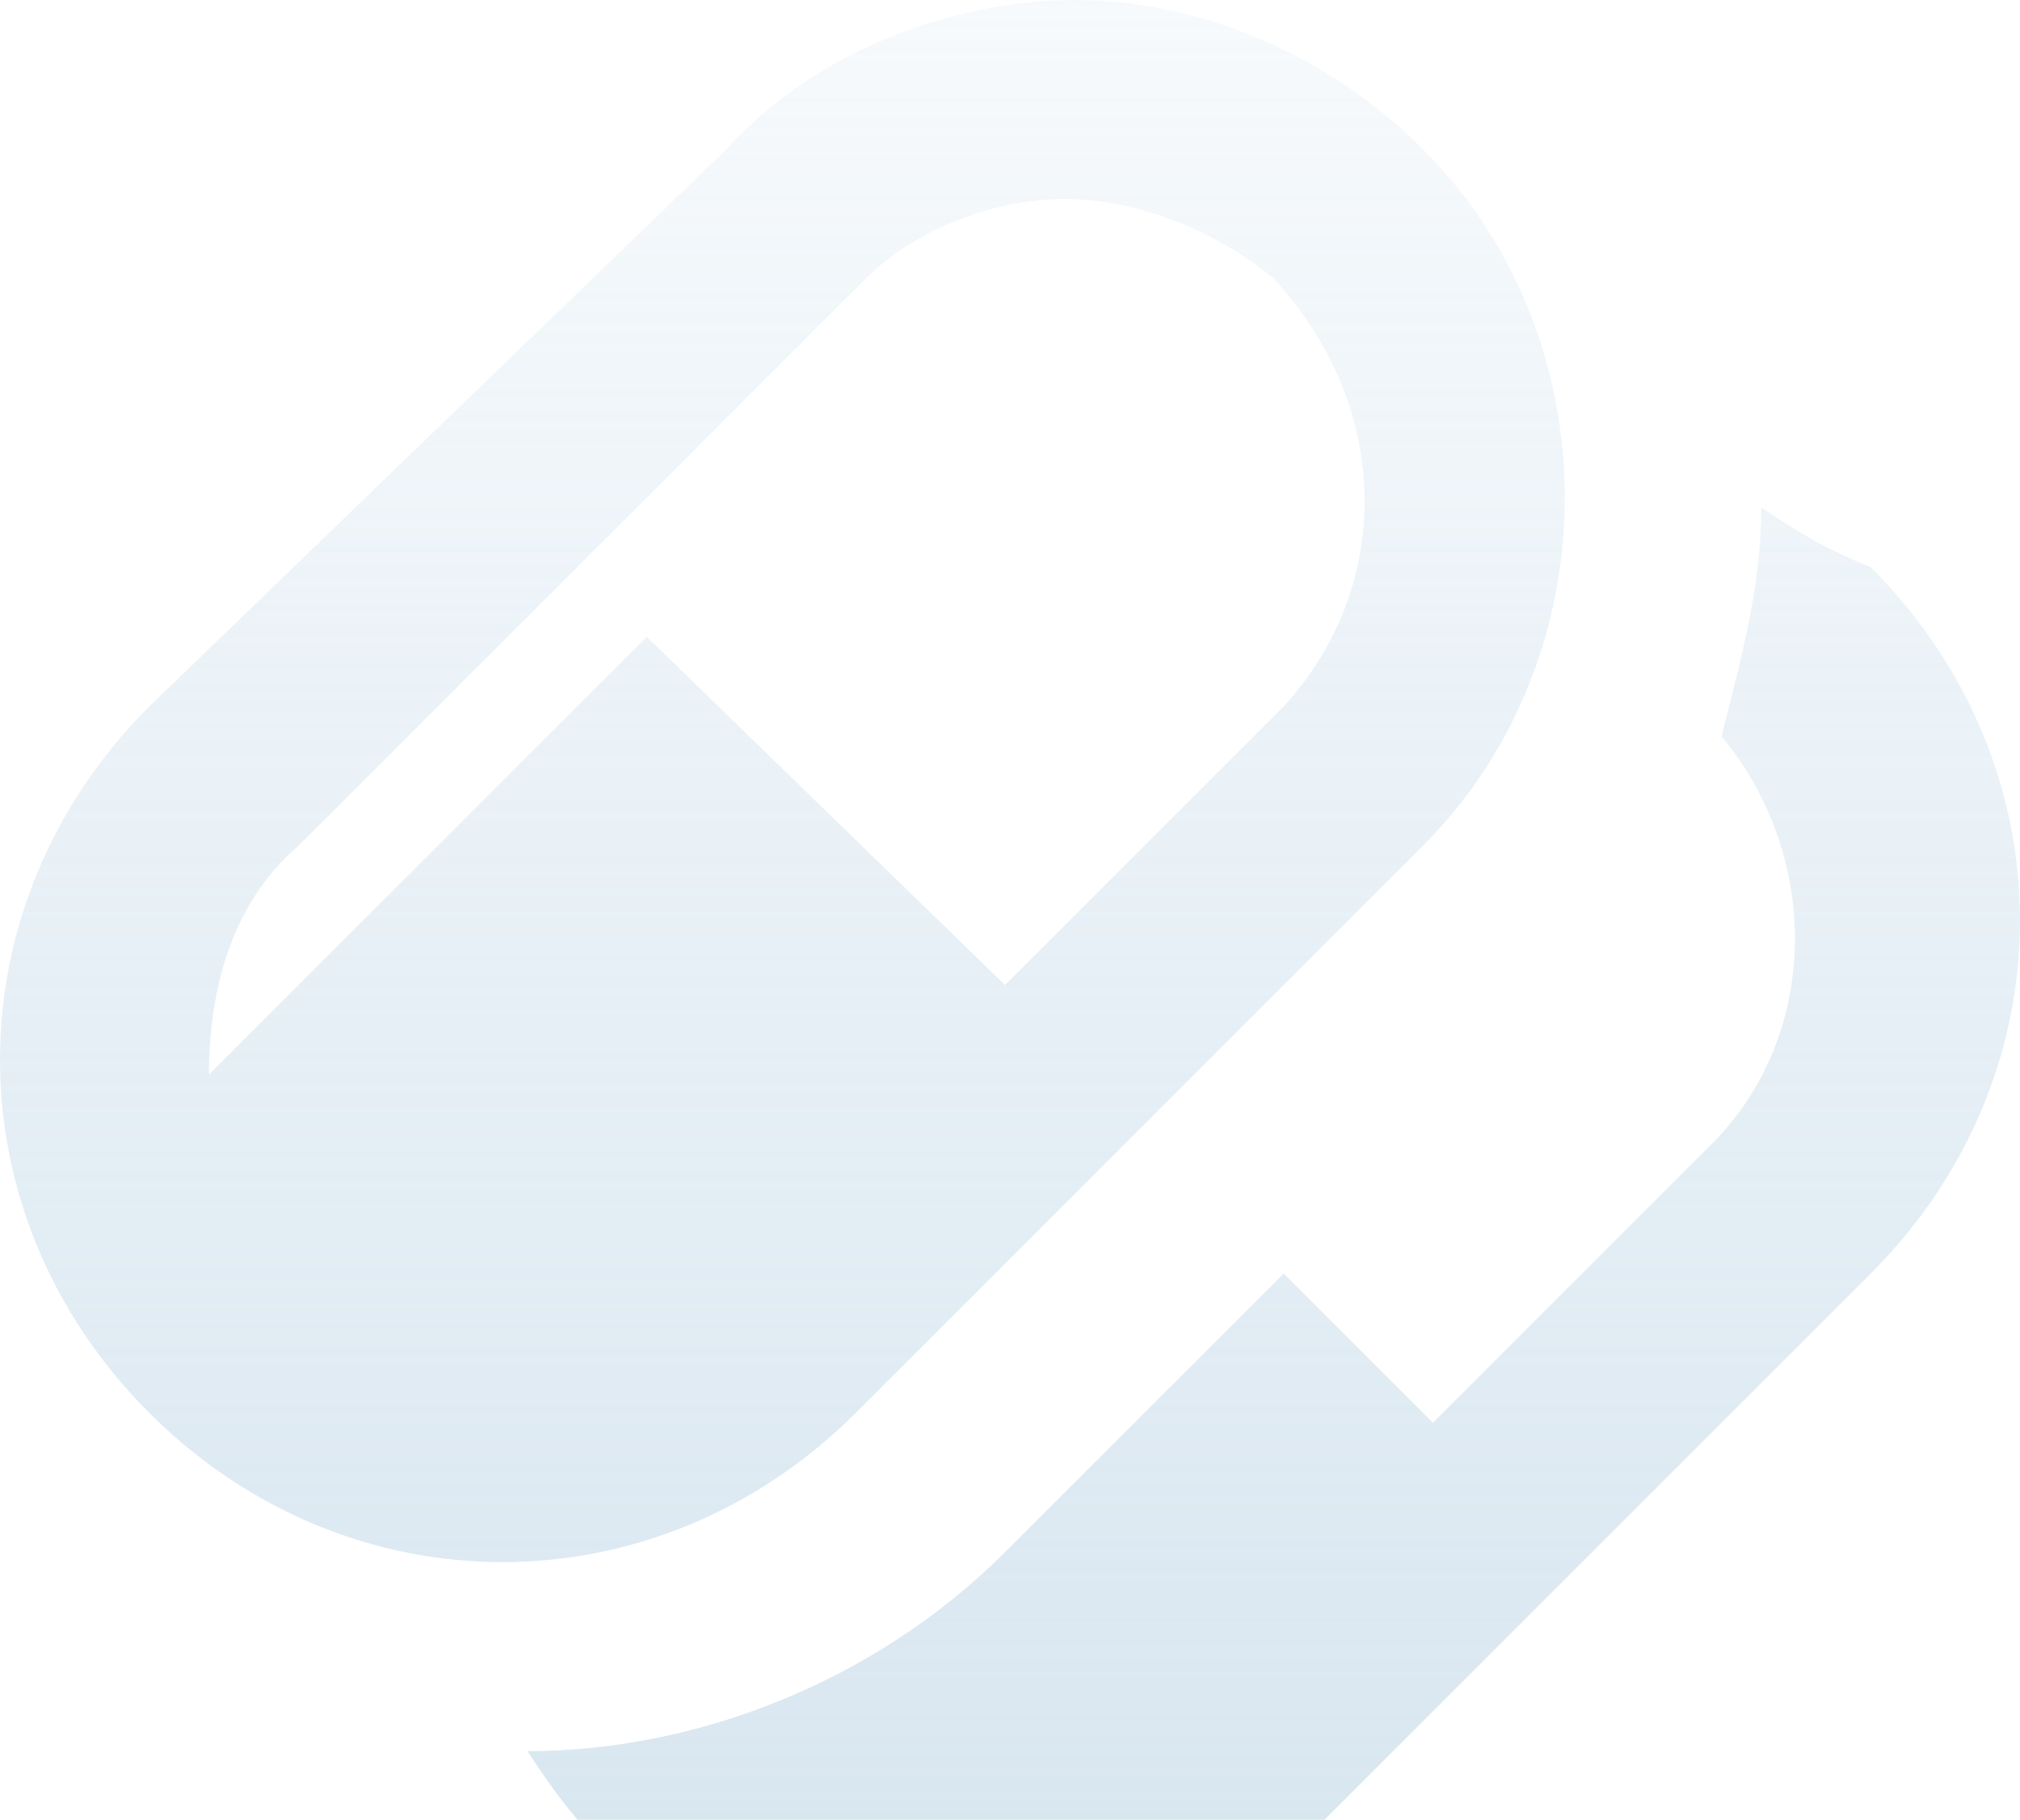 <svg width="273" height="246" viewBox="0 0 273 246" fill="none" xmlns="http://www.w3.org/2000/svg">
<path d="M192.31 20.175C178.862 6.725 161.379 0 145.241 0C129.103 0 110.276 6.725 98.172 20.175L20.172 95.495C-6.724 122.395 -6.724 164.09 20.172 190.99C47.069 217.89 88.759 217.89 115.655 190.99L192.31 114.325C217.862 88.77 217.862 45.73 192.31 20.175ZM173.483 95.495L135.828 133.155L87.414 86.08L28.241 145.26C28.241 134.5 30.931 122.395 40.345 114.325L117 37.66C123.724 30.935 134.483 26.9 143.897 26.9C153.31 26.9 164.069 30.935 172.138 37.66C188.276 55.145 188.276 79.355 173.483 95.495ZM238.034 68.595C238.034 79.355 235.345 88.77 232.655 99.53C246.103 115.67 246.103 139.88 231.31 154.675L193.655 192.335L173.483 172.16L135.828 209.82C118.345 227.305 94.138 236.72 71.276 236.72C73.966 240.755 76.655 244.79 80.69 248.825C107.586 275.725 149.276 275.725 176.172 248.825L252.828 172.16C279.724 145.26 279.724 103.565 252.828 76.665C246.103 73.975 242.069 71.285 238.034 68.595Z" fill="url(#paint0_linear_1684_4930)"/>
<defs>
<linearGradient id="paint0_linear_1684_4930" x1="136.5" y1="0" x2="136.5" y2="269" gradientUnits="userSpaceOnUse">
<stop stop-color="#ADCBE0" stop-opacity="0.1"/>
<stop offset="1" stop-color="#ADCBE0" stop-opacity="0.5"/>
</linearGradient>
</defs>
</svg>
